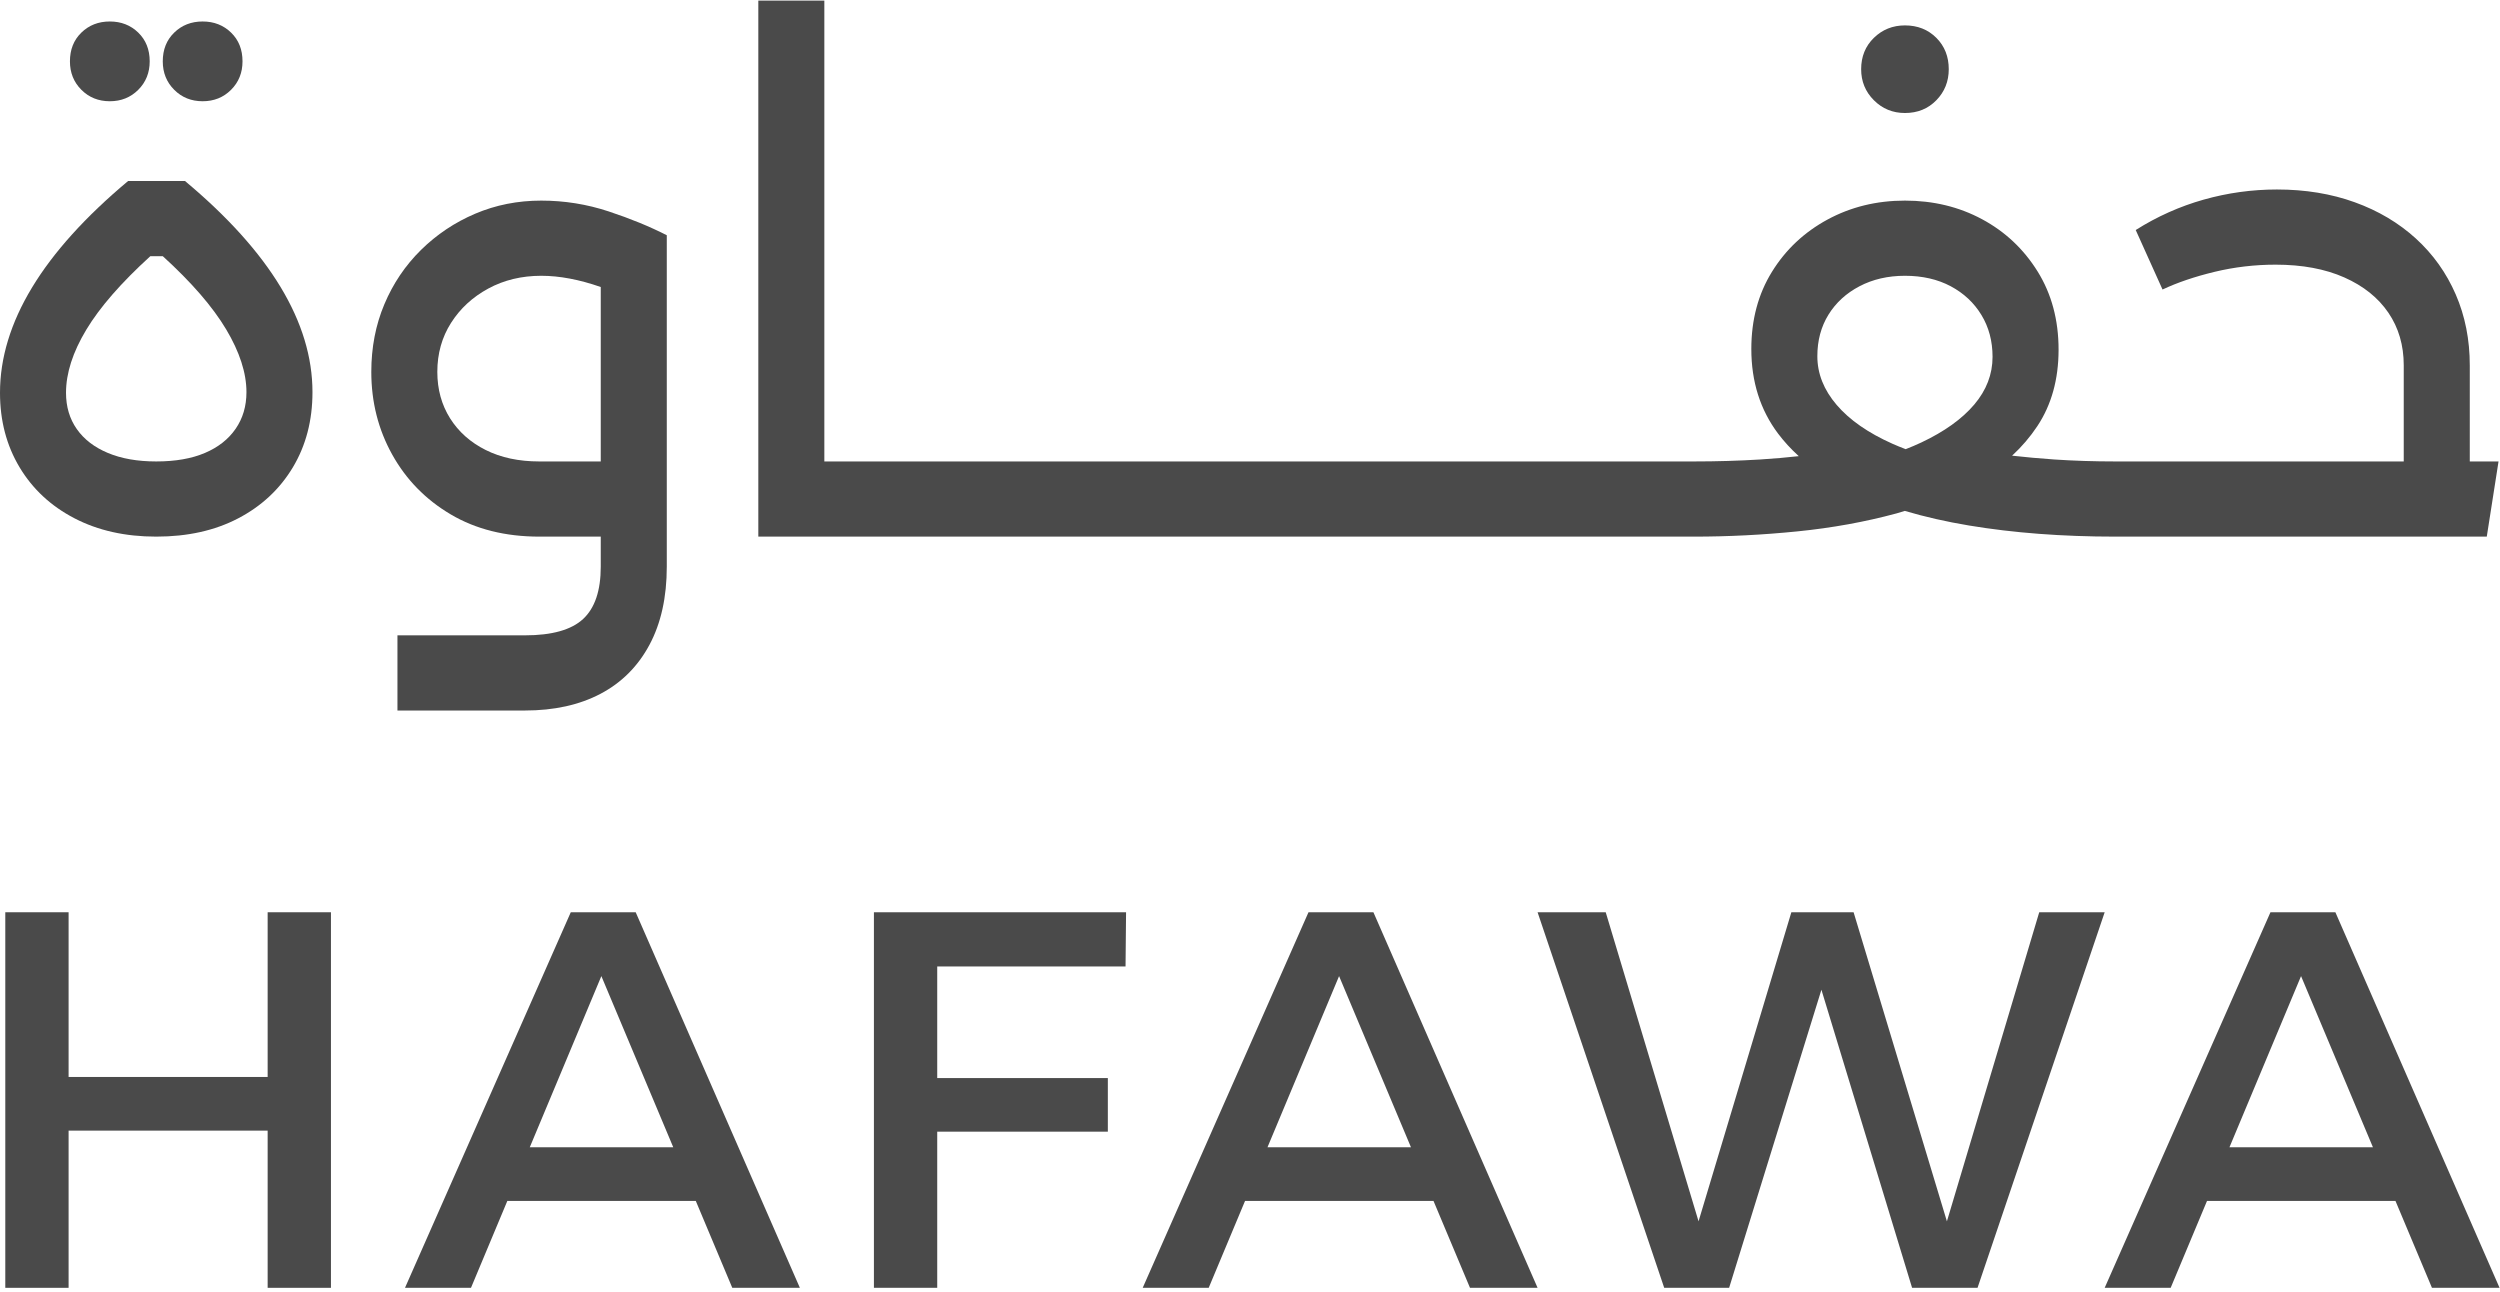 <svg width="391" height="202" viewBox="0 0 391 202" fill="none" xmlns="http://www.w3.org/2000/svg">
<g id="name">
<g id="g78">
<path id="path80" d="M17.174 15.835C18.946 15.835 20.429 15.239 21.623 14.045C22.814 12.853 23.413 11.37 23.413 9.596C23.413 7.756 22.814 6.257 21.623 5.099C20.429 3.94 18.946 3.36 17.174 3.36C15.402 3.36 13.919 3.94 12.727 5.099C11.534 6.257 10.938 7.756 10.938 9.596C10.938 11.37 11.534 12.853 12.727 14.045C13.919 15.239 15.402 15.835 17.174 15.835Z" fill="#4A4A4A"/>
</g>
<g id="g82">
<path id="path84" d="M36.857 67.057C35.732 68.695 34.129 69.957 32.051 70.84C29.972 71.727 27.432 72.171 24.433 72.171C21.503 72.171 18.98 71.727 16.868 70.84C14.755 69.957 13.137 68.71 12.012 67.108C10.888 65.508 10.325 63.617 10.325 61.434C10.325 58.367 11.38 55.08 13.495 51.568C15.607 48.057 18.947 44.224 23.513 40.066H25.457C29.955 44.156 33.26 47.973 35.375 51.517C37.485 55.061 38.545 58.334 38.545 61.333C38.545 63.516 37.983 65.422 36.857 67.057ZM28.933 28.309H20.037C6.677 39.486 0 50.529 0 61.434C0 65.797 1.02 69.681 3.065 73.091C5.111 76.499 7.973 79.157 11.653 81.064C15.335 82.975 19.593 83.928 24.433 83.928C29.341 83.928 33.617 82.975 37.265 81.064C40.911 79.157 43.757 76.499 45.803 73.091C47.847 69.681 48.871 65.763 48.871 61.333C48.871 50.428 42.224 39.419 28.933 28.309Z" fill="#4A4A4A"/>
</g>
<g id="g86">
<path id="path88" d="M31.693 15.835C33.465 15.835 34.948 15.239 36.14 14.045C37.333 12.853 37.929 11.37 37.929 9.596C37.929 7.756 37.333 6.257 36.14 5.099C34.948 3.94 33.465 3.36 31.693 3.36C29.921 3.36 28.436 3.94 27.247 5.099C26.053 6.257 25.457 7.756 25.457 9.596C25.457 11.37 26.053 12.853 27.247 14.045C28.436 15.239 29.921 15.835 31.693 15.835Z" fill="#4A4A4A"/>
</g>
<g id="g90">
<path id="path92" d="M84.348 72.171C81.144 72.171 78.348 71.575 75.964 70.381C73.578 69.189 71.721 67.534 70.39 65.422C69.064 63.31 68.397 60.889 68.397 58.164C68.397 55.3 69.114 52.744 70.545 50.496C71.977 48.245 73.918 46.457 76.373 45.127C78.826 43.798 81.588 43.132 84.654 43.132C87.513 43.132 90.617 43.724 93.958 44.888V72.171H84.348ZM84.654 31.375C80.973 31.375 77.53 32.059 74.329 33.42C71.122 34.784 68.296 36.677 65.842 39.093C63.388 41.514 61.477 44.344 60.116 47.581C58.752 50.819 58.072 54.346 58.072 58.164C58.072 62.867 59.16 67.178 61.342 71.096C63.522 75.017 66.574 78.136 70.494 80.452C74.413 82.769 79.032 83.928 84.348 83.928H93.958V88.63C93.958 92.38 93.038 95.105 91.197 96.811C89.357 98.514 86.325 99.367 82.097 99.367H62.161V111.124H82.097C86.662 111.124 90.601 110.255 93.908 108.517C97.213 106.779 99.77 104.224 101.576 100.849C103.381 97.475 104.285 93.401 104.285 88.63V36.794C101.626 35.431 98.594 34.188 95.185 33.062C91.776 31.937 88.266 31.375 84.654 31.375Z" fill="#4A4A4A"/>
</g>
<g id="g94">
<path id="path96" d="M297.934 17.674C299.912 17.674 301.546 17.01 302.842 15.68C304.137 14.353 304.786 12.733 304.786 10.825C304.786 8.847 304.137 7.211 302.842 5.917C301.546 4.623 299.912 3.973 297.934 3.973C296.025 3.973 294.408 4.623 293.077 5.917C291.749 7.211 291.085 8.847 291.085 10.825C291.085 12.733 291.749 14.353 293.077 15.68C294.408 17.01 296.025 17.674 297.934 17.674Z" fill="#4A4A4A"/>
</g>
<g id="g98">
<path id="path100" d="M285.972 49.216C287.131 47.343 288.748 45.86 290.829 44.769C292.908 43.68 295.276 43.132 297.935 43.132C300.66 43.132 303.048 43.68 305.092 44.769C307.137 45.86 308.739 47.36 309.897 49.267C311.056 51.176 311.635 53.356 311.635 55.812C311.635 58.537 310.679 61.027 308.772 63.275C306.863 65.524 304.103 67.501 300.491 69.205C299.716 69.571 298.897 69.917 298.047 70.251C297.34 69.98 296.648 69.701 295.991 69.408C292.175 67.707 289.26 65.676 287.252 63.325C285.239 60.973 284.233 58.436 284.233 55.708C284.233 53.255 284.813 51.092 285.972 49.216ZM386.273 72.171V57.14C386.273 53.12 385.54 49.421 384.075 46.047C382.608 42.673 380.531 39.76 377.839 37.304C375.144 34.852 371.96 32.959 368.277 31.631C364.599 30.3 360.54 29.636 356.111 29.636C352.225 29.636 348.409 30.165 344.66 31.22C340.911 32.28 337.367 33.864 334.027 35.976L338.219 45.281C340.536 44.189 343.245 43.269 346.347 42.519C349.447 41.771 352.636 41.393 355.907 41.393C360.064 41.393 363.643 42.06 366.644 43.388C369.641 44.719 371.94 46.557 373.543 48.909C375.144 51.261 375.945 54.005 375.945 57.14V72.171H330.857C327.516 72.171 324.329 72.067 321.297 71.864C318.997 71.708 316.813 71.501 314.691 71.268C316.204 69.871 317.523 68.332 318.639 66.649C320.853 63.311 321.961 59.321 321.961 54.687C321.961 50.051 320.869 45.979 318.689 42.468C316.507 38.957 313.612 36.232 309.999 34.289C306.387 32.345 302.364 31.375 297.935 31.375C293.501 31.375 289.465 32.365 285.82 34.34C282.172 36.317 279.275 39.043 277.128 42.519C274.98 45.996 273.908 50.017 273.908 54.585C273.908 59.696 275.304 64.109 278.099 67.825C279.041 69.077 280.125 70.245 281.327 71.343C279.401 71.556 277.395 71.733 275.289 71.864C271.981 72.067 268.521 72.171 264.911 72.171H247.224H247.221H229.535H211.848H211.845H194.159H176.469H158.783H141.095H128.927V0.089H118.601V83.928H128.927H141.095H158.781H176.469H194.159H211.845H211.848H229.535H247.221H247.224H264.911C270.293 83.928 275.697 83.657 281.115 83.109C286.535 82.567 291.699 81.627 296.607 80.299C297.053 80.177 297.472 80.033 297.911 79.905C301.008 80.825 304.353 81.589 307.953 82.189C314.907 83.348 322.54 83.928 330.857 83.928H375.945H386.273H388.932L390.771 72.171H386.273Z" fill="#4A4A4A"/>
</g>
<g id="g102">
<path id="path104" d="M41.86 168.437H10.728V142.677H0.828V201.415H10.728V176.829H41.86V201.415H51.761V142.677H41.86V168.437Z" fill="#4A4A4A"/>
</g>
<g id="g106">
<path id="path108" d="M82.857 179.431L94.053 152.662L105.296 179.431H82.857ZM89.27 142.676L63.341 201.415H73.662L79.348 187.823H108.82L114.528 201.415H125.1L99.422 142.676H89.27Z" fill="#4A4A4A"/>
</g>
<g id="g110">
<path id="path112" d="M136.681 201.415H146.582V176.998H173.266V168.606H146.582V151.155H176.035L176.117 142.676H136.681V201.415Z" fill="#4A4A4A"/>
</g>
<g id="g114">
<path id="path116" d="M198.235 179.431L209.431 152.662L220.674 179.431H198.235ZM204.649 142.676L178.719 201.415H189.041L194.726 187.823H224.198L229.906 201.415H240.478L214.801 142.676H204.649Z" fill="#4A4A4A"/>
</g>
<g id="g118">
<path id="path120" d="M318.936 142.677L304.497 191.017L289.902 142.677H280.168L265.653 191.014L251.134 142.677H240.478L260.282 201.416H270.436L284.869 154.796L299.05 201.416H309.286L329.172 142.677H318.936Z" fill="#4A4A4A"/>
</g>
<g id="g122">
<path id="path124" d="M348.688 179.431L359.884 152.662L371.126 179.431H348.688ZM380.358 201.415H390.93L365.253 142.676H355.101L329.172 201.415H339.493L345.178 187.823H374.65L380.358 201.415Z" fill="#4A4A4A"/>
</g>
</g>
</svg>
